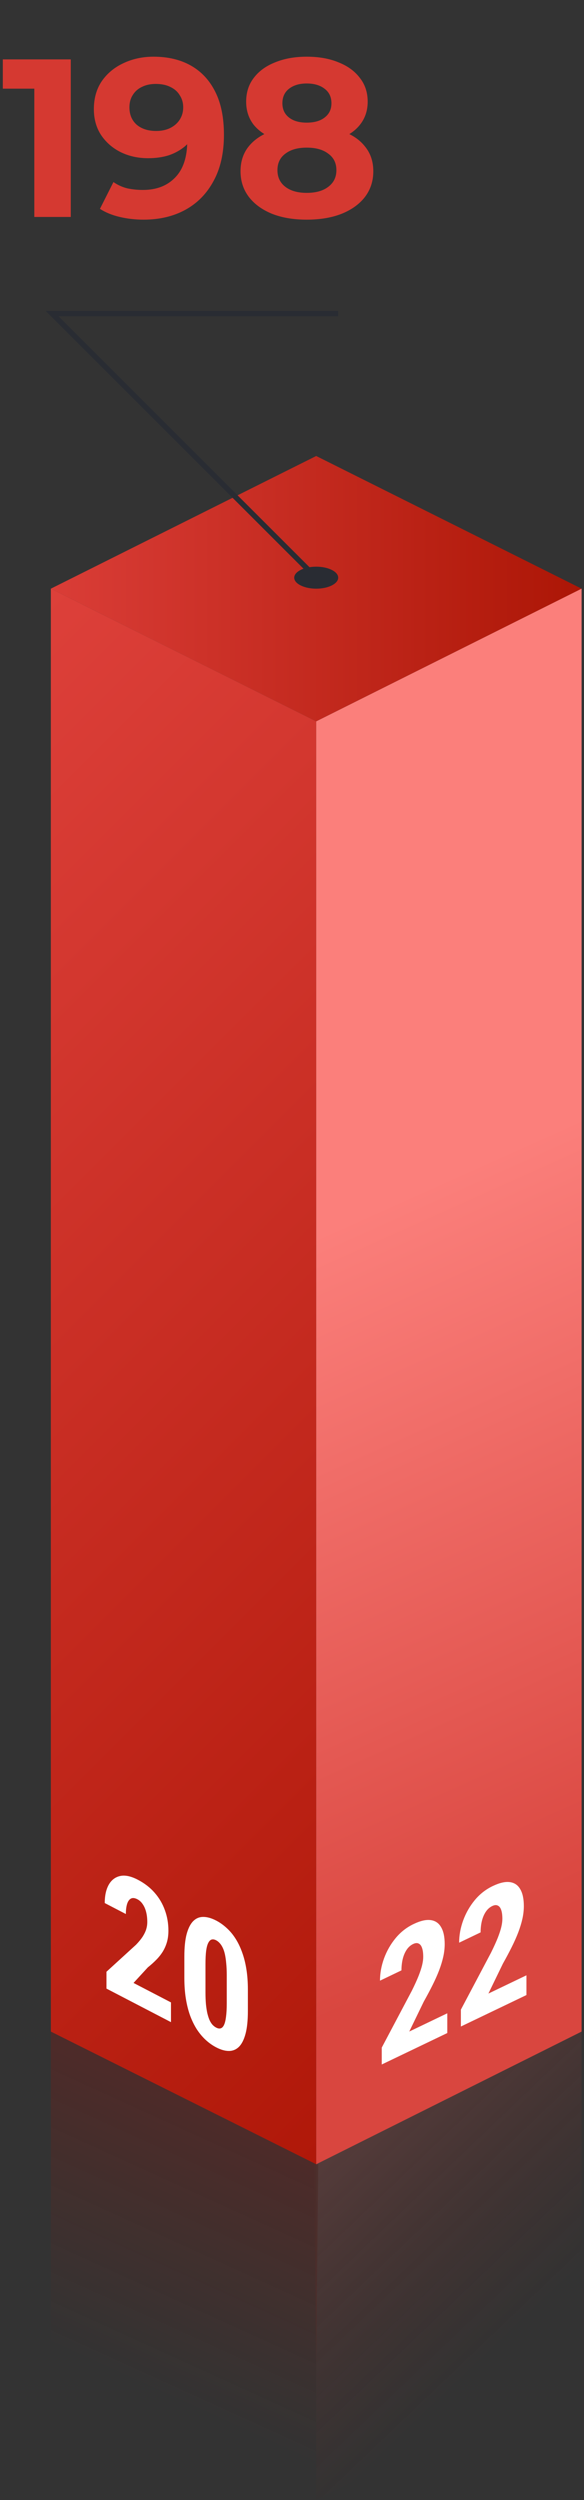 <svg width="175" height="749" viewBox="0 0 175 749" fill="none" xmlns="http://www.w3.org/2000/svg">
<rect x="0" y="0" width="175" height="749" fill="#333333" stroke="none"/>
<g opacity="0.2">
<path d="M94.756 749L15.238 709V608.122L94.756 647.876V749Z" fill="url(#paint0_linear_585_2473)"/>
<path d="M94.756 749L174.279 709V608.122L94.756 647.876V749Z" fill="url(#paint1_linear_585_2473)"/>
<path d="M95.374 648.414L94.756 709L94.138 648.414H95.374Z" fill="#AE1607" fill-opacity="0.8"/>
</g>
<path d="M174.279 176.366L94.752 216.116L15.237 176.366L94.752 136.617L174.279 176.366Z" fill="url(#paint2_linear_585_2473)"/>
<path d="M94.756 648.414L15.237 608.66V176.366L94.756 216.124V648.414Z" fill="url(#paint3_linear_585_2473)"/>
<path d="M94.756 648.414L174.279 608.66V176.366L94.756 216.124V648.414Z" fill="url(#paint4_linear_585_2473)"/>
<path d="M94.197 173.635L13.687 93.153H101.342V94.741H17.524L95.319 172.513L94.197 173.635Z" fill="#292C33"/>
<path d="M99.413 170.744C101.989 172.03 101.989 174.106 99.413 175.4C96.837 176.694 92.688 176.69 90.103 175.4C87.518 174.11 87.522 172.038 90.103 170.744C92.684 169.45 96.845 169.458 99.413 170.744Z" fill="#292C33"/>
<path d="M51.232 599.92V605.836L31.903 595.787V590.735L40.779 582.628C41.635 581.736 42.303 580.916 42.784 580.167C43.265 579.401 43.61 578.675 43.82 577.989C44.031 577.285 44.136 576.578 44.136 575.867C44.136 574.767 44.023 573.769 43.798 572.873C43.573 571.961 43.235 571.176 42.784 570.518C42.349 569.852 41.808 569.351 41.162 569.015C40.381 568.609 39.735 568.544 39.225 568.82C38.714 569.096 38.331 569.642 38.076 570.457C37.835 571.263 37.715 572.259 37.715 573.444L31.385 570.153C31.385 567.935 31.783 566.111 32.579 564.68C33.39 563.256 34.524 562.382 35.98 562.056C37.452 561.721 39.217 562.088 41.275 563.157C43.287 564.204 44.969 565.501 46.321 567.05C47.688 568.607 48.717 570.352 49.407 572.286C50.113 574.21 50.466 576.255 50.466 578.422C50.466 579.658 50.324 580.785 50.038 581.805C49.753 582.808 49.347 583.748 48.822 584.626C48.296 585.486 47.65 586.31 46.884 587.097C46.118 587.884 45.255 588.662 44.294 589.432L40.013 594.088L51.232 599.92ZM74.279 596.082V602.506C74.279 605.282 74.046 607.548 73.581 609.303C73.115 611.058 72.462 612.361 71.621 613.21C70.779 614.042 69.781 614.462 68.624 614.471C67.468 614.479 66.191 614.12 64.794 613.394C63.683 612.816 62.639 612.079 61.663 611.182C60.687 610.285 59.801 609.232 59.005 608.023C58.224 606.804 57.548 605.429 56.977 603.896C56.421 602.355 55.993 600.651 55.693 598.785C55.392 596.903 55.242 594.844 55.242 592.61V586.186C55.242 583.41 55.475 581.153 55.941 579.414C56.421 577.667 57.082 576.377 57.923 575.544C58.764 574.712 59.763 574.3 60.919 574.309C62.091 574.309 63.375 574.672 64.772 575.398C65.868 575.968 66.905 576.701 67.881 577.598C68.872 578.485 69.751 579.526 70.517 580.72C71.298 581.922 71.966 583.293 72.522 584.835C73.092 586.367 73.528 588.074 73.828 589.957C74.129 591.823 74.279 593.865 74.279 596.082ZM67.948 600.205V591.75C67.948 590.447 67.896 589.277 67.791 588.24C67.701 587.212 67.573 586.316 67.408 585.553C67.243 584.79 67.025 584.127 66.754 583.563C66.484 582.999 66.184 582.538 65.853 582.181C65.523 581.806 65.155 581.513 64.749 581.302C64.269 581.052 63.833 580.978 63.443 581.08C63.052 581.181 62.714 581.505 62.429 582.051C62.144 582.58 61.926 583.372 61.776 584.428C61.64 585.475 61.573 586.811 61.573 588.436V596.891C61.573 598.194 61.618 599.369 61.708 600.414C61.813 601.468 61.956 602.397 62.136 603.201C62.331 603.997 62.549 604.669 62.789 605.217C63.045 605.773 63.338 606.238 63.668 606.613C64.013 606.979 64.389 607.267 64.794 607.478C65.275 607.728 65.711 607.802 66.101 607.7C66.507 607.589 66.844 607.257 67.115 606.704C67.385 606.15 67.588 605.341 67.723 604.278C67.873 603.205 67.948 601.847 67.948 600.205Z" fill="white"/>
<path d="M134.034 603.182V609.098L114.393 618.523V613.47L123.413 596.422C124.283 594.667 124.962 593.173 125.45 591.94C125.938 590.69 126.289 589.616 126.503 588.718C126.717 587.803 126.824 586.99 126.824 586.279C126.824 585.179 126.709 584.294 126.48 583.626C126.251 582.94 125.908 582.495 125.45 582.292C125.007 582.064 124.458 582.108 123.802 582.422C123.008 582.803 122.352 583.389 121.833 584.18C121.314 584.97 120.925 585.902 120.666 586.974C120.422 588.022 120.299 589.139 120.299 590.324L113.867 593.411C113.867 591.193 114.271 588.968 115.08 586.735C115.904 584.494 117.056 582.477 118.537 580.683C120.032 578.865 121.826 577.455 123.916 576.452C125.961 575.47 127.671 575.073 129.044 575.261C130.433 575.44 131.478 576.149 132.18 577.386C132.897 578.6 133.256 580.289 133.256 582.456C133.256 583.692 133.111 584.963 132.821 586.27C132.531 587.561 132.119 588.909 131.585 590.317C131.051 591.707 130.395 593.181 129.616 594.74C128.838 596.298 127.96 597.946 126.984 599.685L122.634 608.653L134.034 603.182ZM157.75 591.802V597.718L138.109 607.143V602.09L147.128 585.042C147.998 583.287 148.677 581.793 149.166 580.56C149.654 579.31 150.005 578.236 150.219 577.338C150.432 576.423 150.539 575.61 150.539 574.899C150.539 573.799 150.425 572.914 150.196 572.246C149.967 571.56 149.624 571.115 149.166 570.912C148.723 570.684 148.174 570.728 147.517 571.042C146.724 571.423 146.068 572.009 145.549 572.8C145.03 573.59 144.641 574.522 144.381 575.594C144.137 576.642 144.015 577.759 144.015 578.944L137.583 582.03C137.583 579.813 137.987 577.588 138.796 575.355C139.62 573.114 140.772 571.097 142.252 569.303C143.748 567.485 145.541 566.075 147.632 565.071C149.677 564.09 151.386 563.693 152.76 563.88C154.148 564.06 155.194 564.769 155.896 566.006C156.613 567.22 156.972 568.909 156.972 571.076C156.972 572.312 156.827 573.583 156.537 574.89C156.247 576.18 155.835 577.529 155.301 578.937C154.766 580.327 154.11 581.801 153.332 583.36C152.554 584.918 151.676 586.566 150.699 588.305L146.35 597.273L157.75 591.802Z" fill="white"/>
<path d="M10.283 65V21.84L15.004 26.561H0.842V17.794H21.208V65H10.283ZM45.998 16.985C50.359 16.985 54.113 17.884 57.26 19.682C60.407 21.48 62.835 24.11 64.543 27.572C66.251 30.989 67.106 35.26 67.106 40.385C67.106 45.825 66.072 50.434 64.004 54.21C61.98 57.986 59.17 60.864 55.574 62.842C51.977 64.82 47.796 65.809 43.031 65.809C40.558 65.809 38.175 65.54 35.882 65C33.589 64.46 31.611 63.651 29.948 62.572L33.994 54.547C35.298 55.446 36.691 56.076 38.175 56.435C39.659 56.75 41.21 56.907 42.828 56.907C46.874 56.907 50.089 55.671 52.472 53.199C54.9 50.726 56.113 47.062 56.113 42.206C56.113 41.397 56.091 40.498 56.046 39.509C56.001 38.52 55.889 37.531 55.709 36.541L58.676 39.374C57.912 41.127 56.833 42.611 55.439 43.825C54.045 44.994 52.427 45.893 50.584 46.522C48.74 47.107 46.672 47.399 44.379 47.399C41.367 47.399 38.625 46.792 36.152 45.578C33.724 44.364 31.768 42.656 30.285 40.453C28.846 38.25 28.127 35.665 28.127 32.697C28.127 29.461 28.914 26.673 30.487 24.335C32.106 21.997 34.264 20.199 36.961 18.94C39.704 17.637 42.716 16.985 45.998 16.985ZM46.672 25.145C45.099 25.145 43.727 25.437 42.559 26.021C41.39 26.561 40.468 27.37 39.794 28.449C39.119 29.483 38.782 30.719 38.782 32.158C38.782 34.316 39.501 36.047 40.94 37.351C42.424 38.609 44.379 39.239 46.807 39.239C48.381 39.239 49.774 38.947 50.988 38.362C52.247 37.733 53.214 36.879 53.888 35.8C54.562 34.721 54.9 33.507 54.9 32.158C54.9 30.809 54.562 29.618 53.888 28.584C53.258 27.505 52.337 26.673 51.123 26.089C49.909 25.459 48.425 25.145 46.672 25.145ZM91.904 65.809C87.947 65.809 84.486 65.225 81.518 64.056C78.551 62.842 76.236 61.156 74.572 58.998C72.909 56.795 72.077 54.233 72.077 51.31C72.077 48.388 72.886 45.915 74.505 43.892C76.168 41.824 78.484 40.273 81.451 39.239C84.418 38.16 87.902 37.62 91.904 37.62C95.95 37.62 99.457 38.16 102.424 39.239C105.436 40.273 107.751 41.824 109.37 43.892C111.033 45.915 111.865 48.388 111.865 51.31C111.865 54.233 111.033 56.795 109.37 58.998C107.706 61.156 105.369 62.842 102.356 64.056C99.389 65.225 95.905 65.809 91.904 65.809ZM91.904 57.784C94.646 57.784 96.804 57.177 98.378 55.963C99.996 54.749 100.805 53.086 100.805 50.973C100.805 48.86 99.996 47.219 98.378 46.05C96.804 44.836 94.646 44.229 91.904 44.229C89.206 44.229 87.071 44.836 85.497 46.05C83.924 47.219 83.137 48.86 83.137 50.973C83.137 53.086 83.924 54.749 85.497 55.963C87.071 57.177 89.206 57.784 91.904 57.784ZM91.904 43.15C88.262 43.15 85.07 42.656 82.328 41.667C79.63 40.678 77.517 39.239 75.988 37.351C74.505 35.417 73.763 33.125 73.763 30.472C73.763 27.685 74.527 25.302 76.056 23.324C77.584 21.301 79.72 19.75 82.462 18.671C85.205 17.547 88.352 16.985 91.904 16.985C95.545 16.985 98.715 17.547 101.412 18.671C104.155 19.75 106.29 21.301 107.819 23.324C109.392 25.302 110.179 27.685 110.179 30.472C110.179 33.125 109.415 35.417 107.886 37.351C106.403 39.239 104.29 40.678 101.547 41.667C98.805 42.656 95.59 43.15 91.904 43.15ZM91.904 36.744C94.197 36.744 95.995 36.227 97.299 35.193C98.647 34.159 99.322 32.742 99.322 30.944C99.322 29.056 98.625 27.595 97.231 26.561C95.882 25.527 94.106 25.01 91.904 25.01C89.746 25.01 87.992 25.527 86.644 26.561C85.295 27.595 84.62 29.056 84.62 30.944C84.62 32.742 85.272 34.159 86.576 35.193C87.88 36.227 89.656 36.744 91.904 36.744Z" fill="#D53931"/>
<defs>
<linearGradient id="paint0_linear_585_2473" x1="68.373" y1="638.05" x2="34.927" y2="711.427" gradientUnits="userSpaceOnUse">
<stop stop-color="#B20901"/>
<stop offset="1" stop-color="#AE1708" stop-opacity="0"/>
</linearGradient>
<linearGradient id="paint1_linear_585_2473" x1="109.879" y1="633.93" x2="163.17" y2="689.788" gradientUnits="userSpaceOnUse">
<stop stop-color="#DC5E58"/>
<stop offset="1" stop-color="#B41C0E" stop-opacity="0"/>
</linearGradient>
<linearGradient id="paint2_linear_585_2473" x1="15.237" y1="176.366" x2="174.279" y2="176.366" gradientUnits="userSpaceOnUse">
<stop stop-color="#DA3D37"/>
<stop offset="1" stop-color="#AC1606"/>
</linearGradient>
<linearGradient id="paint3_linear_585_2473" x1="-82.93" y1="274.504" x2="192.841" y2="550.363" gradientUnits="userSpaceOnUse">
<stop stop-color="#DD403A"/>
<stop offset="1" stop-color="#B01809"/>
</linearGradient>
<linearGradient id="paint4_linear_585_2473" x1="134.425" y1="351.938" x2="222.877" y2="548.797" gradientUnits="userSpaceOnUse">
<stop stop-color="#FB7F7B"/>
<stop offset="1" stop-color="#D9463F"/>
</linearGradient>
</defs>
</svg>

